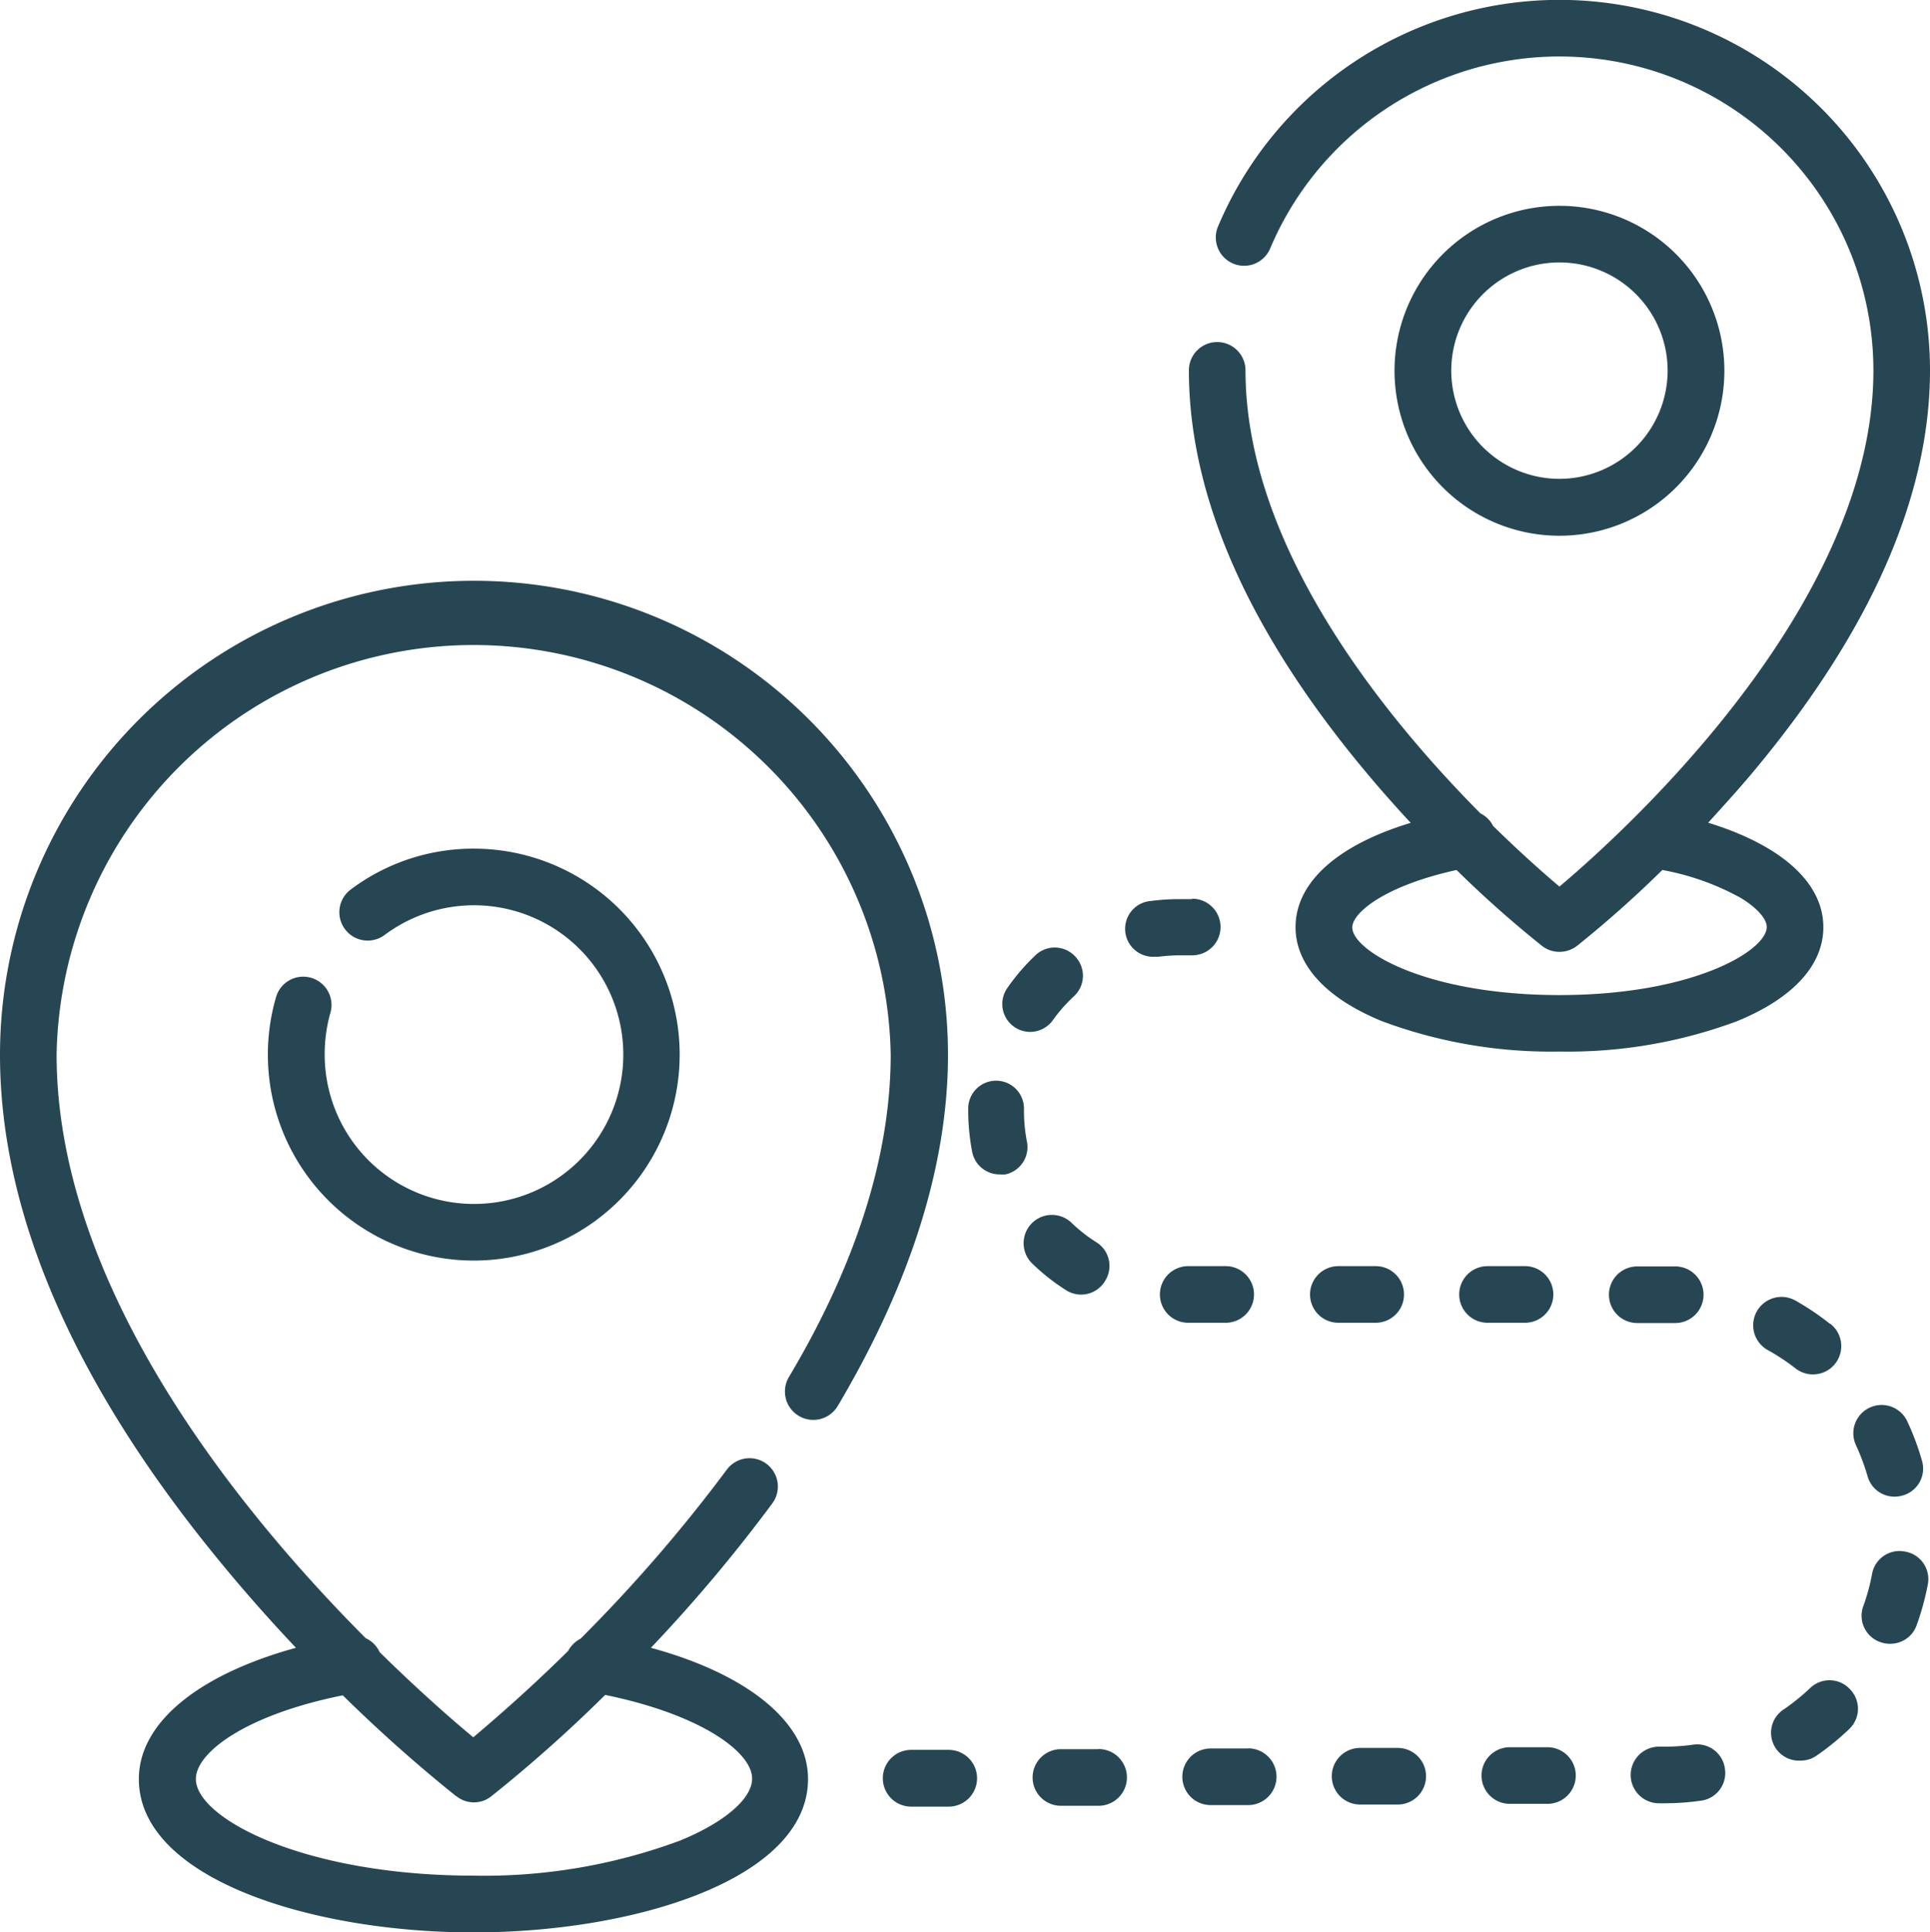 <svg xmlns="http://www.w3.org/2000/svg" viewBox="0 0 138.44 138.57"><defs><style>.cls-1{fill:#264653;}</style></defs><g id="Capa_2" data-name="Capa 2"><g id="Capa_1-2" data-name="Capa 1"><path class="cls-1" d="M34,41.65a34,34,0,0,0-34,34C0,87.26,5.53,99.77,16.45,112.8c1.62,1.94,3.23,3.73,4.78,5.37-7,1.92-11.27,5.38-11.27,9.41,0,7.14,12.37,11,24,11s24-3.85,24-11c0-4-4.23-7.49-11.27-9.41a110.43,110.43,0,0,0,8.71-10.36,2,2,0,1,0-3.27-2.41,109.87,109.87,0,0,1-10.49,12.12,2.1,2.1,0,0,0-.89.88c-2.93,2.89-5.4,5-6.8,6.19-1.39-1.15-3.82-3.26-6.72-6.11a2,2,0,0,0-1-1C17,108.21,4.06,92.22,4.06,75.63a29.92,29.92,0,0,1,59.83,0c0,7.2-2.46,15-7.3,23.12a2,2,0,0,0,3.5,2.08C65.3,92.05,68,83.57,68,75.63A34,34,0,0,0,34,41.65Zm-1.25,87.17a2,2,0,0,0,2.49,0,102.71,102.71,0,0,0,8.17-7.27c6.85,1.4,10.54,4.09,10.54,6,0,1.45-2,3.15-5.18,4.45A40.38,40.38,0,0,1,34,134.51c-12.18,0-19.95-4.11-19.95-6.93,0-1.94,3.69-4.63,10.54-6A107.71,107.71,0,0,0,32.73,128.82Z"/><path class="cls-1" d="M34,60.86a14.64,14.64,0,0,0-8.84,2.93,2,2,0,0,0,2.43,3.26,10.71,10.71,0,1,1-4.3,8.58,10.85,10.85,0,0,1,.41-3,2,2,0,1,0-3.9-1.12A14.77,14.77,0,1,0,34,60.86Z"/><path class="cls-1" d="M122.53,59c1-1.11,2.1-2.3,3.17-3.58,8.46-10.1,12.74-19.81,12.74-28.87A26.58,26.58,0,0,0,87.37,16.24a2,2,0,1,0,3.74,1.58,22.52,22.52,0,0,1,43.27,8.76c0,16.79-17.63,32.88-22.52,37-1.08-.91-2.77-2.4-4.76-4.35a2,2,0,0,0-.91-.9c-7-7.06-16.85-19.21-16.85-31.77a2,2,0,0,0-4.06,0c0,9.06,4.29,18.77,12.75,28.87,1.07,1.28,2.13,2.47,3.16,3.58-5.23,1.58-8.26,4.26-8.26,7.48,0,2.72,2.21,5.12,6.22,6.75a34.68,34.68,0,0,0,12.71,2.17,34.74,34.74,0,0,0,12.72-2.17c4-1.63,6.21-4,6.21-6.75C130.79,63.29,127.76,60.61,122.53,59ZM111.86,71.36c-9.62,0-14.86-3.2-14.86-4.85,0-1.07,2.38-3,7.48-4.12a78.48,78.48,0,0,0,6.14,5.45,2,2,0,0,0,1.24.42,2.07,2.07,0,0,0,1.25-.42,79.55,79.55,0,0,0,6.13-5.45,18.44,18.44,0,0,1,5.62,2c1.17.71,1.87,1.5,1.87,2.09C126.73,68.16,121.48,71.36,111.86,71.36Z"/><path class="cls-1" d="M111.86,14.76a11.83,11.83,0,1,0,11.83,11.82A11.83,11.83,0,0,0,111.86,14.76Zm0,19.58a7.76,7.76,0,1,1,7.76-7.76A7.77,7.77,0,0,1,111.86,34.34Z"/><path class="cls-1" d="M85.5,64.48h-.92a15,15,0,0,0-2,.13,2,2,0,0,0,.26,4l.27,0a12.29,12.29,0,0,1,1.49-.1h.92a2,2,0,1,0,0-4.06Z"/><path class="cls-1" d="M78.79,125.44h0l-2.69,0a2,2,0,0,0,0,4.06h2.7a2,2,0,0,0,0-4.07Z"/><path class="cls-1" d="M87.92,90.8H85.23a2,2,0,0,0,0,4.06h2.69a2,2,0,0,0,0-4.06Z"/><path class="cls-1" d="M77.15,68.62a2,2,0,0,0-2.87-.12,15.07,15.07,0,0,0-2,2.32A2,2,0,0,0,73.88,74a2,2,0,0,0,1.65-.85,11.06,11.06,0,0,1,1.5-1.7A2,2,0,0,0,77.15,68.62Z"/><path class="cls-1" d="M89.52,125.39h0l-2.68,0a2,2,0,0,0,0,4.06h2.69a2,2,0,0,0,0-4.07Z"/><path class="cls-1" d="M68.05,125.49H65.36a2,2,0,1,0,0,4.07h2.69a2,2,0,0,0,0-4.07Z"/><path class="cls-1" d="M78.65,89.09a10.93,10.93,0,0,1-1.79-1.4,2,2,0,1,0-2.81,2.93,14.92,14.92,0,0,0,2.43,1.91,2,2,0,0,0,1.08.31,2,2,0,0,0,1.72-1A2,2,0,0,0,78.65,89.09Z"/><path class="cls-1" d="M73.65,81.81a11.75,11.75,0,0,1-.2-2.14v-.11a2,2,0,0,0-2-2.06h0a2,2,0,0,0-2,2v.16a15.87,15.87,0,0,0,.28,2.92,2,2,0,0,0,2,1.64,2.56,2.56,0,0,0,.39,0A2,2,0,0,0,73.65,81.81Z"/><path class="cls-1" d="M98.65,90.8H96a2,2,0,0,0,0,4.06h2.68a2,2,0,0,0,0-4.06Z"/><path class="cls-1" d="M131.27,94.94a18.88,18.88,0,0,0-2.48-1.67,2,2,0,1,0-2,3.54,15.38,15.38,0,0,1,2,1.32,2,2,0,1,0,2.51-3.19Z"/><path class="cls-1" d="M123.73,126.85a2,2,0,0,0-2.29-1.73,15.16,15.16,0,0,1-2,.14H119a2,2,0,0,0,0,4.06h.39a18.4,18.4,0,0,0,2.57-.18A2,2,0,0,0,123.73,126.85Z"/><path class="cls-1" d="M132.7,121.14a2,2,0,0,0-2.87-.07,15.56,15.56,0,0,1-1.84,1.49,2,2,0,0,0,1.16,3.7,2,2,0,0,0,1.16-.36,19.14,19.14,0,0,0,2.32-1.89A2,2,0,0,0,132.7,121.14Z"/><path class="cls-1" d="M136.65,111.27a2,2,0,0,0-2.37,1.62,14,14,0,0,1-.62,2.28,2,2,0,0,0,1.24,2.6,2,2,0,0,0,.68.11,2,2,0,0,0,1.91-1.35,19,19,0,0,0,.79-2.89A2,2,0,0,0,136.65,111.27Z"/><path class="cls-1" d="M137.86,104.74a18.6,18.6,0,0,0-1.05-2.81,2,2,0,1,0-3.68,1.71,16,16,0,0,1,.83,2.22,2,2,0,0,0,1.95,1.47,2.23,2.23,0,0,0,.56-.08A2,2,0,0,0,137.86,104.74Z"/><path class="cls-1" d="M109.39,90.8H106.7a2,2,0,0,0,0,4.06h2.69a2,2,0,0,0,0-4.06Z"/><path class="cls-1" d="M100.26,125.35h-2.7a2,2,0,0,0,0,4.06h2.7a2,2,0,0,0,0-4.06Z"/><path class="cls-1" d="M120.21,90.82l-.86,0h-1.91a2,2,0,0,0,0,4.06h1.91l.68,0h.09a2,2,0,0,0,.09-4.06Z"/><path class="cls-1" d="M111,125.3H108.3a2,2,0,0,0,0,4.06H111a2,2,0,0,0,0-4.06Z"/></g></g></svg>